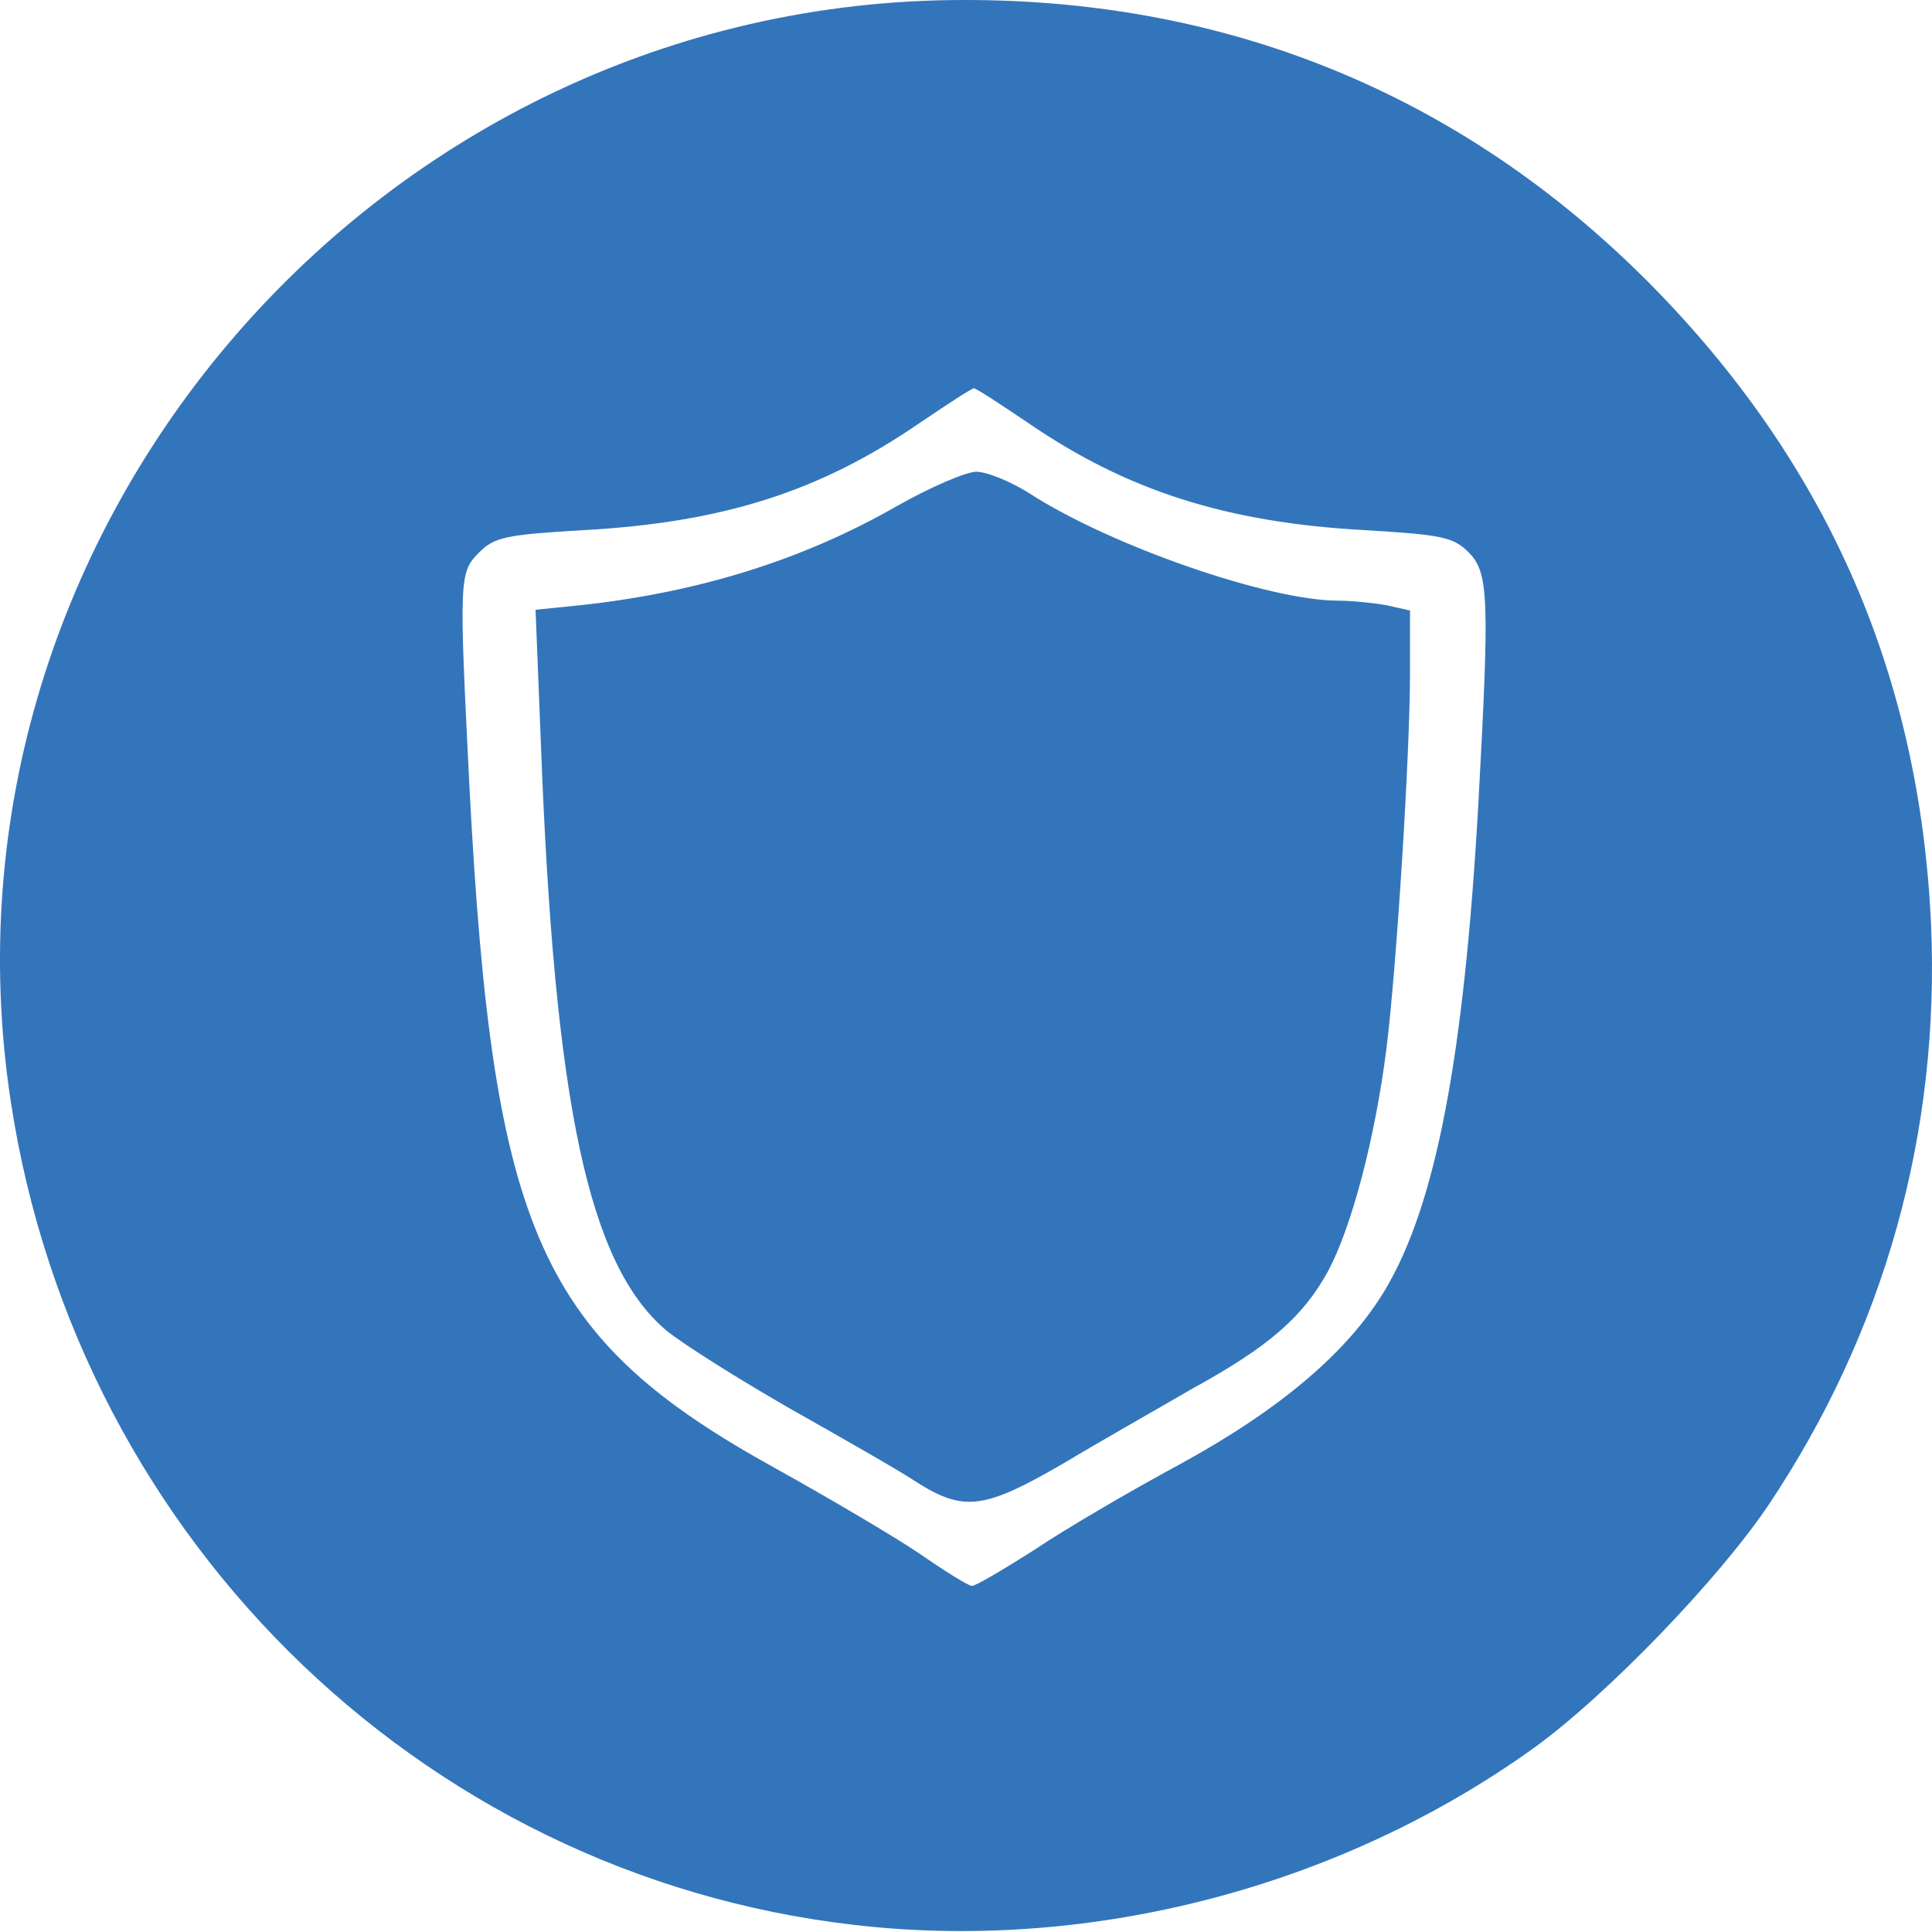 <svg width="88" height="88" viewBox="0 0 88 88" fill="none" xmlns="http://www.w3.org/2000/svg">
<path d="M39.87 87.778C19.8 85.912 3.564 70.402 0.489 50.159C-3.483 24.043 17.244 0.035 43.843 0C56.244 -0.034 67.022 4.526 75.555 13.334C83.362 21.418 87.438 30.883 87.956 42.075C88.371 51.575 85.849 60.626 80.564 68.536C78.318 71.887 73.206 77.207 69.855 79.625C61.288 85.774 50.337 88.745 39.87 87.778ZM47.09 70.609C48.472 69.676 51.477 67.915 53.722 66.706C58.282 64.218 61.391 61.593 63.084 58.76C65.398 54.891 66.677 48.19 67.333 36.686C67.851 27.187 67.817 26.081 66.884 25.149C66.193 24.458 65.64 24.354 62.151 24.147C55.864 23.801 51.339 22.351 46.848 19.276C45.57 18.412 44.465 17.687 44.361 17.687C44.257 17.687 43.152 18.412 41.874 19.276C37.348 22.385 32.927 23.801 26.57 24.147C23.082 24.354 22.529 24.458 21.838 25.149C20.905 26.081 20.905 26.288 21.389 35.961C22.46 56.239 24.602 60.971 35.379 66.913C37.797 68.26 40.734 69.987 41.908 70.782C43.048 71.576 44.119 72.233 44.257 72.233C44.395 72.267 45.674 71.507 47.09 70.609Z" fill="#3375BB"/>
<path d="M41.736 67.5C40.907 66.947 38.281 65.462 35.967 64.149C33.618 62.802 31.096 61.213 30.336 60.591C26.812 57.586 25.258 50.366 24.636 33.854L24.394 27.774L26.432 27.567C31.856 26.979 36.589 25.494 40.872 23.041C42.392 22.178 44.016 21.487 44.465 21.487C44.948 21.487 46.054 21.936 46.917 22.489C50.614 24.872 57.799 27.359 60.942 27.359C61.564 27.359 62.566 27.463 63.153 27.567L64.224 27.808V30.607C64.224 34.441 63.602 44.148 63.153 47.741C62.635 51.851 61.564 55.893 60.493 57.897C59.353 59.969 57.833 61.317 54.31 63.251C52.824 64.115 50.199 65.6 48.472 66.636C44.845 68.744 43.912 68.882 41.736 67.5Z" fill="#3375BB"/>
</svg>

